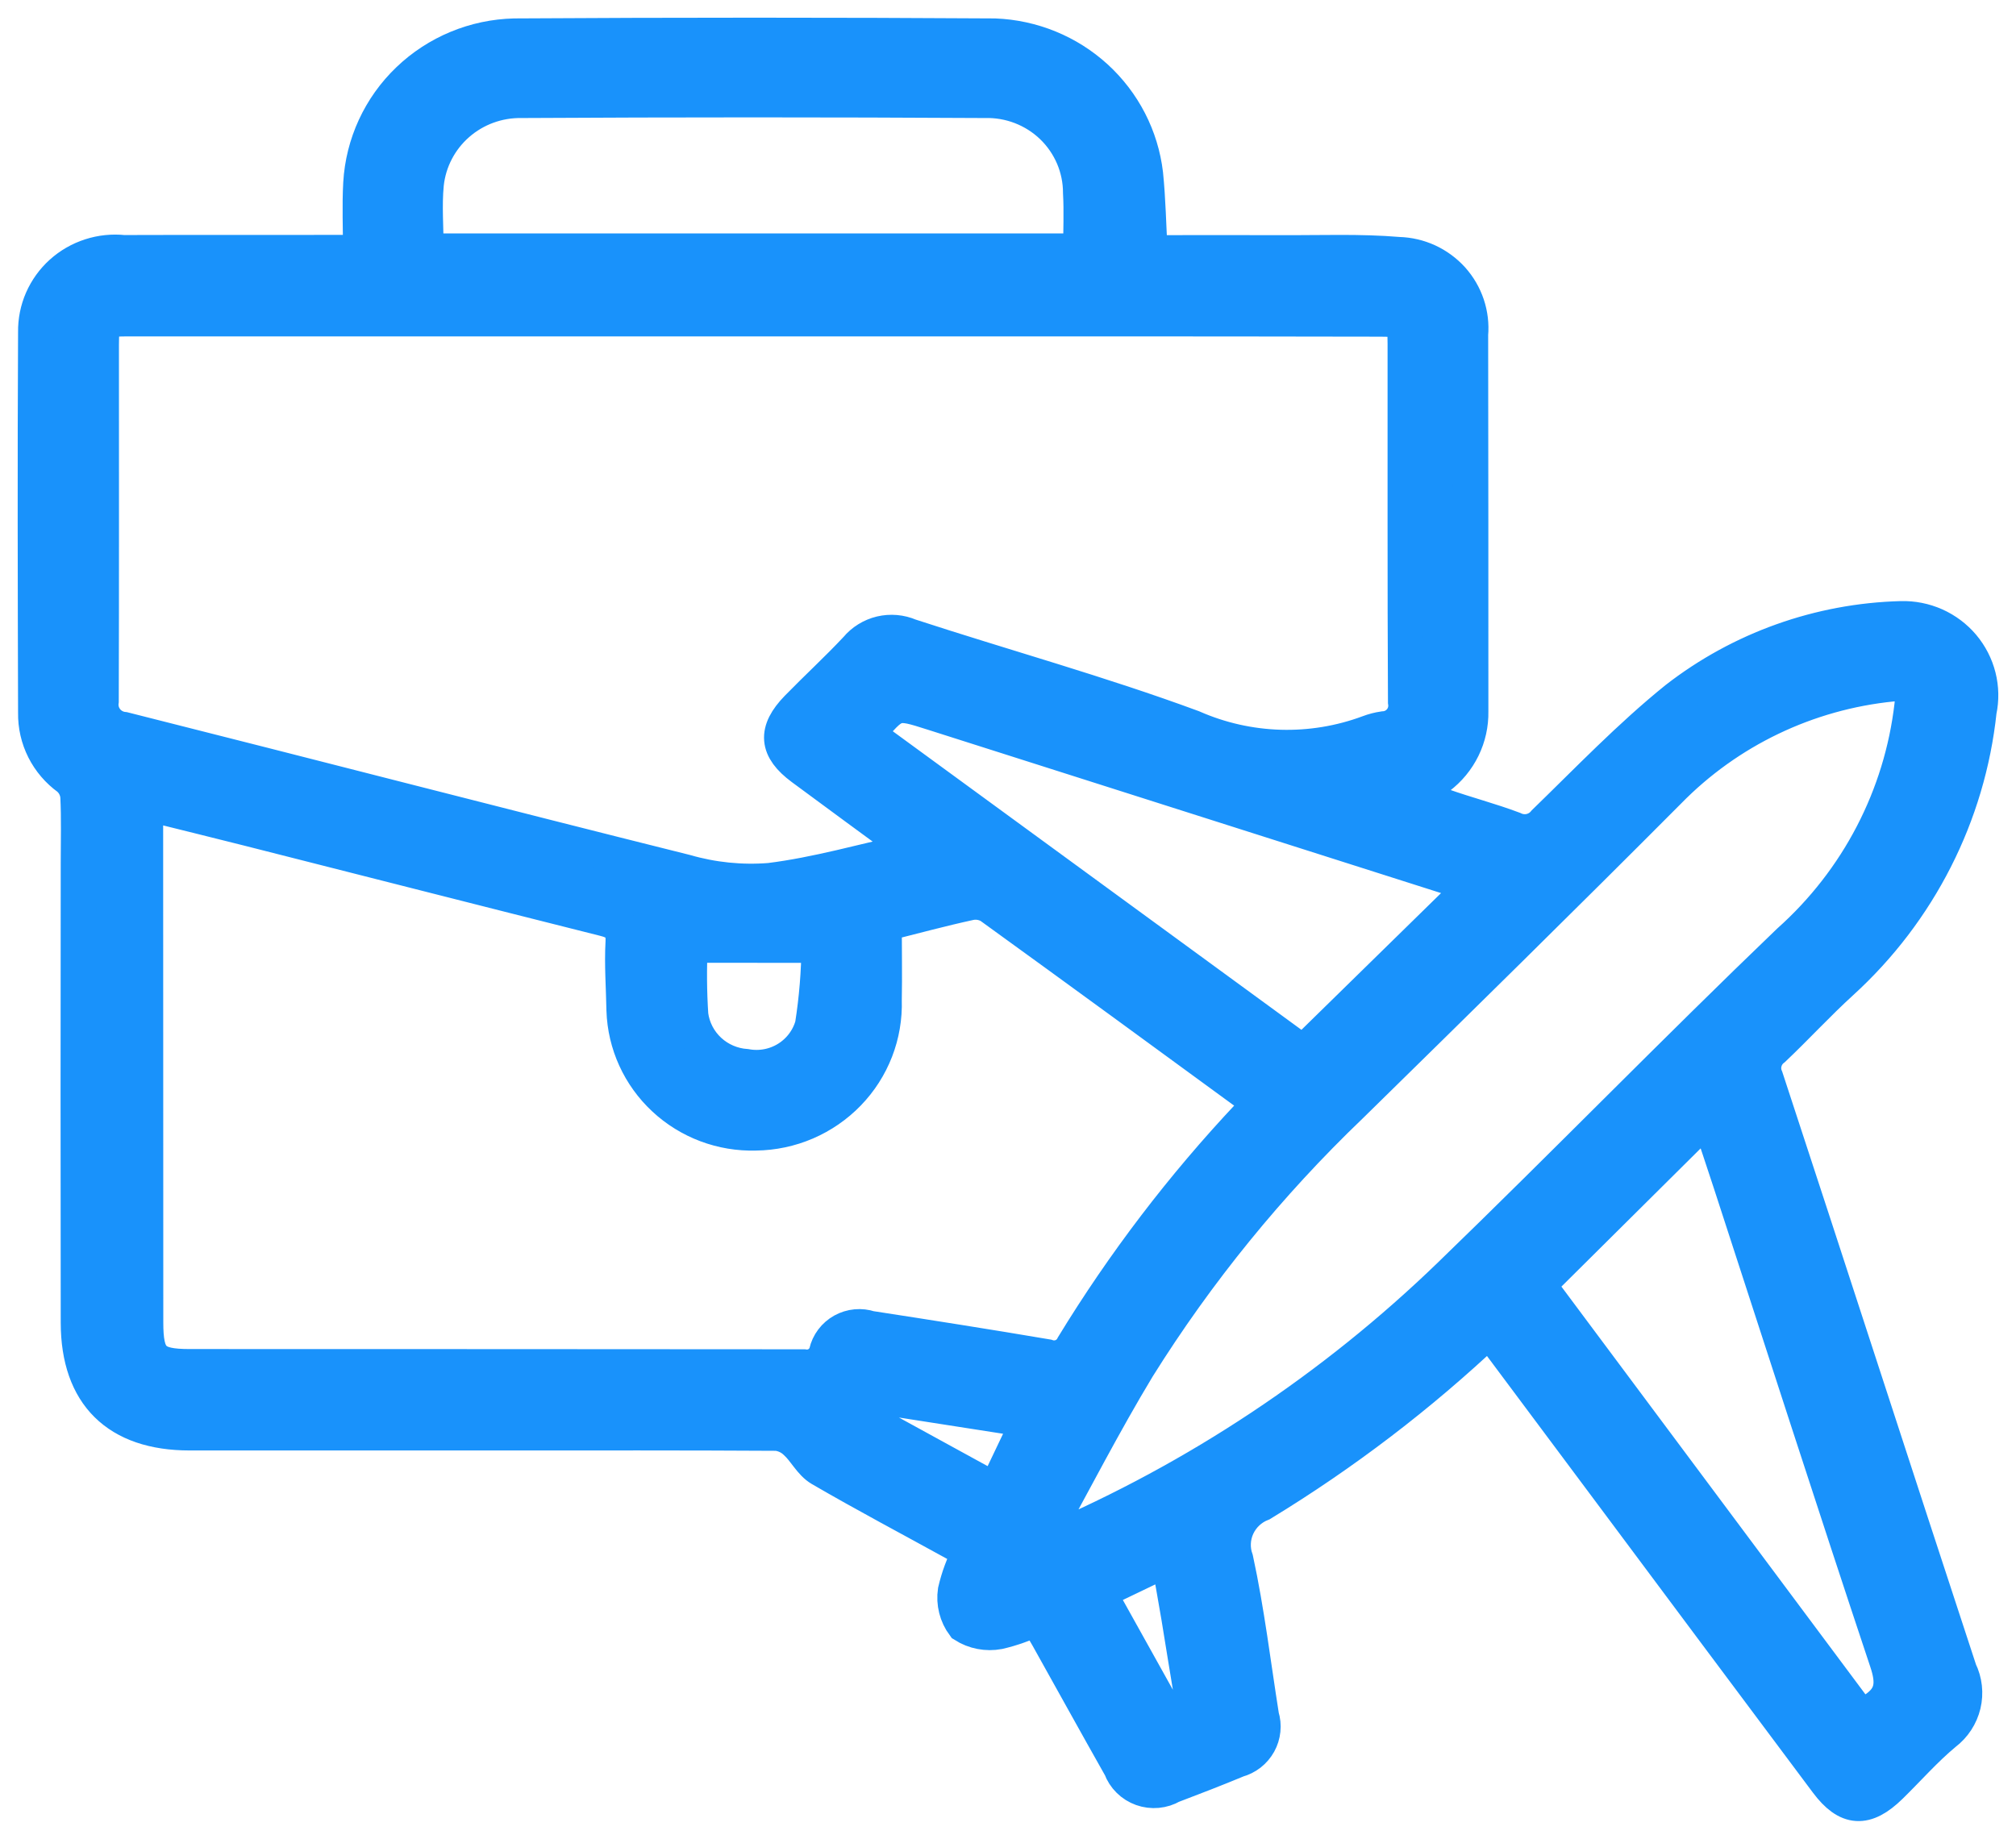 <svg width="57" height="52" viewBox="0 0 57 52" fill="none" xmlns="http://www.w3.org/2000/svg">
<path d="M42.11 37.602C40.145 39.46 37.987 41.107 35.673 42.517C35.367 42.636 35.119 42.869 34.981 43.166C34.844 43.462 34.828 43.8 34.938 44.108C35.253 45.568 35.431 47.06 35.665 48.538C35.704 48.663 35.718 48.795 35.704 48.925C35.691 49.055 35.652 49.181 35.589 49.295C35.525 49.41 35.439 49.511 35.336 49.592C35.232 49.673 35.113 49.732 34.986 49.767C34.373 50.022 33.753 50.261 33.132 50.497C33.005 50.571 32.865 50.615 32.719 50.629C32.574 50.642 32.427 50.624 32.289 50.575C32.152 50.526 32.027 50.448 31.924 50.346C31.82 50.243 31.74 50.12 31.691 49.984C30.996 48.755 30.315 47.519 29.626 46.287C29.532 46.118 29.428 45.955 29.311 45.758C28.969 45.928 28.607 46.057 28.234 46.143C27.896 46.206 27.547 46.138 27.257 45.954C27.052 45.678 26.965 45.333 27.015 44.994C27.103 44.614 27.239 44.246 27.42 43.9C27.29 43.817 27.164 43.725 27.026 43.651C25.751 42.948 24.465 42.269 23.208 41.538C22.925 41.374 22.764 41.018 22.511 40.79C22.365 40.645 22.174 40.554 21.969 40.529C19.373 40.513 16.776 40.519 14.179 40.519C11.24 40.519 8.301 40.519 5.361 40.519C3.325 40.519 2.221 39.434 2.217 37.41C2.211 33.072 2.211 28.733 2.217 24.394C2.217 23.769 2.236 23.144 2.205 22.519C2.187 22.321 2.093 22.137 1.941 22.005C1.648 21.794 1.41 21.516 1.248 21.195C1.086 20.873 1.005 20.518 1.011 20.159C1.001 16.567 0.992 12.981 1.011 9.392C1.006 9.077 1.068 8.765 1.194 8.476C1.321 8.187 1.507 7.927 1.742 7.715C1.977 7.503 2.255 7.343 2.557 7.245C2.859 7.147 3.179 7.113 3.495 7.147C5.497 7.14 7.499 7.147 9.5 7.143H10.198C10.198 6.458 10.169 5.819 10.204 5.184C10.267 4.077 10.748 3.033 11.553 2.262C12.358 1.49 13.427 1.047 14.547 1.021C19.073 0.993 23.599 0.993 28.125 1.021C29.188 1.062 30.201 1.477 30.982 2.191C31.763 2.906 32.261 3.874 32.385 4.92C32.459 5.641 32.471 6.369 32.515 7.15C33.77 7.15 35.009 7.146 36.248 7.15C37.347 7.156 38.452 7.109 39.545 7.201C39.831 7.209 40.112 7.275 40.371 7.394C40.63 7.514 40.862 7.685 41.053 7.896C41.243 8.108 41.387 8.356 41.477 8.624C41.567 8.893 41.601 9.177 41.576 9.46C41.581 13.013 41.583 16.567 41.582 20.12C41.589 20.478 41.511 20.833 41.353 21.156C41.195 21.479 40.963 21.76 40.675 21.977C40.598 22.037 40.534 22.112 40.486 22.197C40.439 22.282 40.409 22.376 40.398 22.472C40.398 22.584 40.635 22.739 40.792 22.794C41.453 23.028 42.133 23.203 42.788 23.45C42.936 23.523 43.105 23.544 43.266 23.509C43.428 23.473 43.572 23.384 43.675 23.256C44.898 22.069 46.081 20.831 47.404 19.764C49.22 18.354 51.446 17.56 53.752 17.499C54.082 17.49 54.41 17.555 54.712 17.689C55.013 17.824 55.28 18.024 55.492 18.275C55.703 18.526 55.855 18.822 55.935 19.139C56.015 19.457 56.021 19.788 55.953 20.108C55.64 23.047 54.255 25.773 52.059 27.774C51.396 28.378 50.789 29.041 50.138 29.658C50.013 29.751 49.924 29.884 49.885 30.034C49.845 30.183 49.858 30.342 49.922 30.484C51.758 36.07 53.564 41.665 55.401 47.251C55.547 47.547 55.584 47.884 55.508 48.204C55.431 48.525 55.245 48.81 54.982 49.01C54.429 49.468 53.956 50.012 53.442 50.514C52.746 51.195 52.233 51.165 51.658 50.396C49.535 47.556 47.414 44.715 45.296 41.872L42.11 37.602ZM25.847 24.041C24.703 23.2 23.69 22.461 22.683 21.714C21.955 21.174 21.913 20.678 22.548 20.024C23.1 19.458 23.682 18.924 24.22 18.349C24.397 18.136 24.639 17.986 24.909 17.921C25.18 17.857 25.464 17.882 25.719 17.992C28.382 18.862 31.089 19.608 33.713 20.577C35.292 21.273 37.085 21.326 38.703 20.723C38.837 20.672 38.977 20.636 39.12 20.615C39.213 20.611 39.305 20.587 39.389 20.544C39.473 20.502 39.546 20.443 39.605 20.37C39.664 20.297 39.707 20.213 39.73 20.123C39.754 20.033 39.758 19.939 39.743 19.848C39.725 16.473 39.735 13.098 39.732 9.724C39.732 9.074 39.68 9.021 39.023 9.021C36.336 9.016 33.65 9.013 30.963 9.013C21.84 9.013 12.717 9.013 3.594 9.013C2.925 9.013 2.863 9.078 2.863 9.756C2.863 13.115 2.868 16.473 2.858 19.826C2.844 19.922 2.85 20.018 2.875 20.111C2.901 20.204 2.945 20.291 3.005 20.366C3.065 20.442 3.14 20.504 3.226 20.55C3.311 20.596 3.405 20.624 3.501 20.633C8.795 21.967 14.08 23.338 19.376 24.661C20.151 24.885 20.96 24.968 21.765 24.904C23.095 24.739 24.397 24.361 25.847 24.041ZM24.997 26.123C24.997 26.866 25.011 27.578 24.997 28.289C25.012 28.772 24.93 29.254 24.755 29.705C24.58 30.156 24.316 30.568 23.978 30.917C23.64 31.266 23.235 31.545 22.787 31.738C22.34 31.93 21.857 32.032 21.369 32.038C20.411 32.066 19.481 31.717 18.783 31.066C18.085 30.416 17.676 29.518 17.646 28.57C17.635 27.927 17.585 27.284 17.62 26.644C17.643 26.207 17.45 26.068 17.067 25.974C13.724 25.134 10.384 24.28 7.042 23.433C6.089 23.192 5.135 22.958 4.113 22.704C4.113 22.987 4.113 23.198 4.113 23.407C4.113 28.066 4.114 32.726 4.117 37.387C4.117 38.429 4.321 38.651 5.364 38.651C11.148 38.651 16.935 38.654 22.723 38.658C22.863 38.68 23.005 38.651 23.124 38.577C23.243 38.502 23.331 38.387 23.37 38.253C23.399 38.125 23.455 38.004 23.534 37.899C23.614 37.793 23.714 37.706 23.83 37.641C23.946 37.577 24.074 37.537 24.206 37.525C24.338 37.513 24.471 37.528 24.597 37.57C26.266 37.827 27.936 38.09 29.602 38.372C29.743 38.422 29.897 38.417 30.034 38.361C30.172 38.304 30.284 38.198 30.347 38.065C31.773 35.727 33.44 33.542 35.32 31.544C35.423 31.434 35.51 31.31 35.616 31.176C33.053 29.302 30.533 27.457 28.003 25.628C27.831 25.522 27.624 25.486 27.426 25.525C26.636 25.696 25.859 25.907 25 26.123L24.997 26.123ZM29.469 43.509L29.626 43.621C33.853 41.812 37.708 39.25 41.001 36.064C44.224 32.947 47.351 29.732 50.587 26.627C52.531 24.893 53.766 22.515 54.063 19.941C54.117 19.424 54.011 19.28 53.499 19.339C51.095 19.58 48.855 20.655 47.174 22.374C44.2 25.361 41.193 28.315 38.182 31.269C35.874 33.479 33.852 35.965 32.163 38.668C31.21 40.247 30.368 41.893 29.475 43.509H29.469ZM12.038 7.101H30.559C30.559 6.52 30.585 5.984 30.555 5.452C30.555 5.103 30.484 4.756 30.347 4.434C30.209 4.112 30.008 3.82 29.755 3.576C29.501 3.332 29.201 3.142 28.872 3.015C28.542 2.888 28.191 2.828 27.837 2.838C23.473 2.813 19.11 2.813 14.749 2.838C14.082 2.827 13.435 3.063 12.935 3.501C12.435 3.939 12.119 4.546 12.049 5.203C11.989 5.819 12.044 6.447 12.044 7.101H12.038ZM43.487 36.336L52.667 48.651C52.772 48.541 52.884 48.439 53.003 48.344C53.533 47.992 53.555 47.579 53.356 46.985C51.857 42.487 50.408 37.977 48.939 33.469C48.732 32.832 48.517 32.197 48.303 31.554L43.487 36.336ZM24.512 20.765L36.844 29.777L41.688 25.032L26.376 20.157C25.306 19.816 25.306 19.814 24.515 20.765H24.512ZM19.511 26.728C19.479 27.388 19.484 28.049 19.527 28.708C19.578 29.092 19.763 29.448 20.048 29.713C20.334 29.979 20.704 30.138 21.095 30.165C21.499 30.238 21.917 30.158 22.265 29.941C22.613 29.724 22.867 29.386 22.976 28.994C23.094 28.244 23.156 27.487 23.16 26.729L19.511 26.728ZM28.148 42.155L29.101 40.156L24.869 39.496L24.594 40.207L28.148 42.155ZM31.052 45.026C31.641 46.084 32.211 47.105 32.779 48.127C32.899 48.342 32.959 48.574 33.331 48.447C33.703 48.32 33.721 48.098 33.669 47.791C33.553 47.109 33.449 46.426 33.335 45.744C33.243 45.197 33.144 44.651 33.042 44.071L31.052 45.026Z" fill="#1992FB" stroke="#1992FB"/>
</svg>

